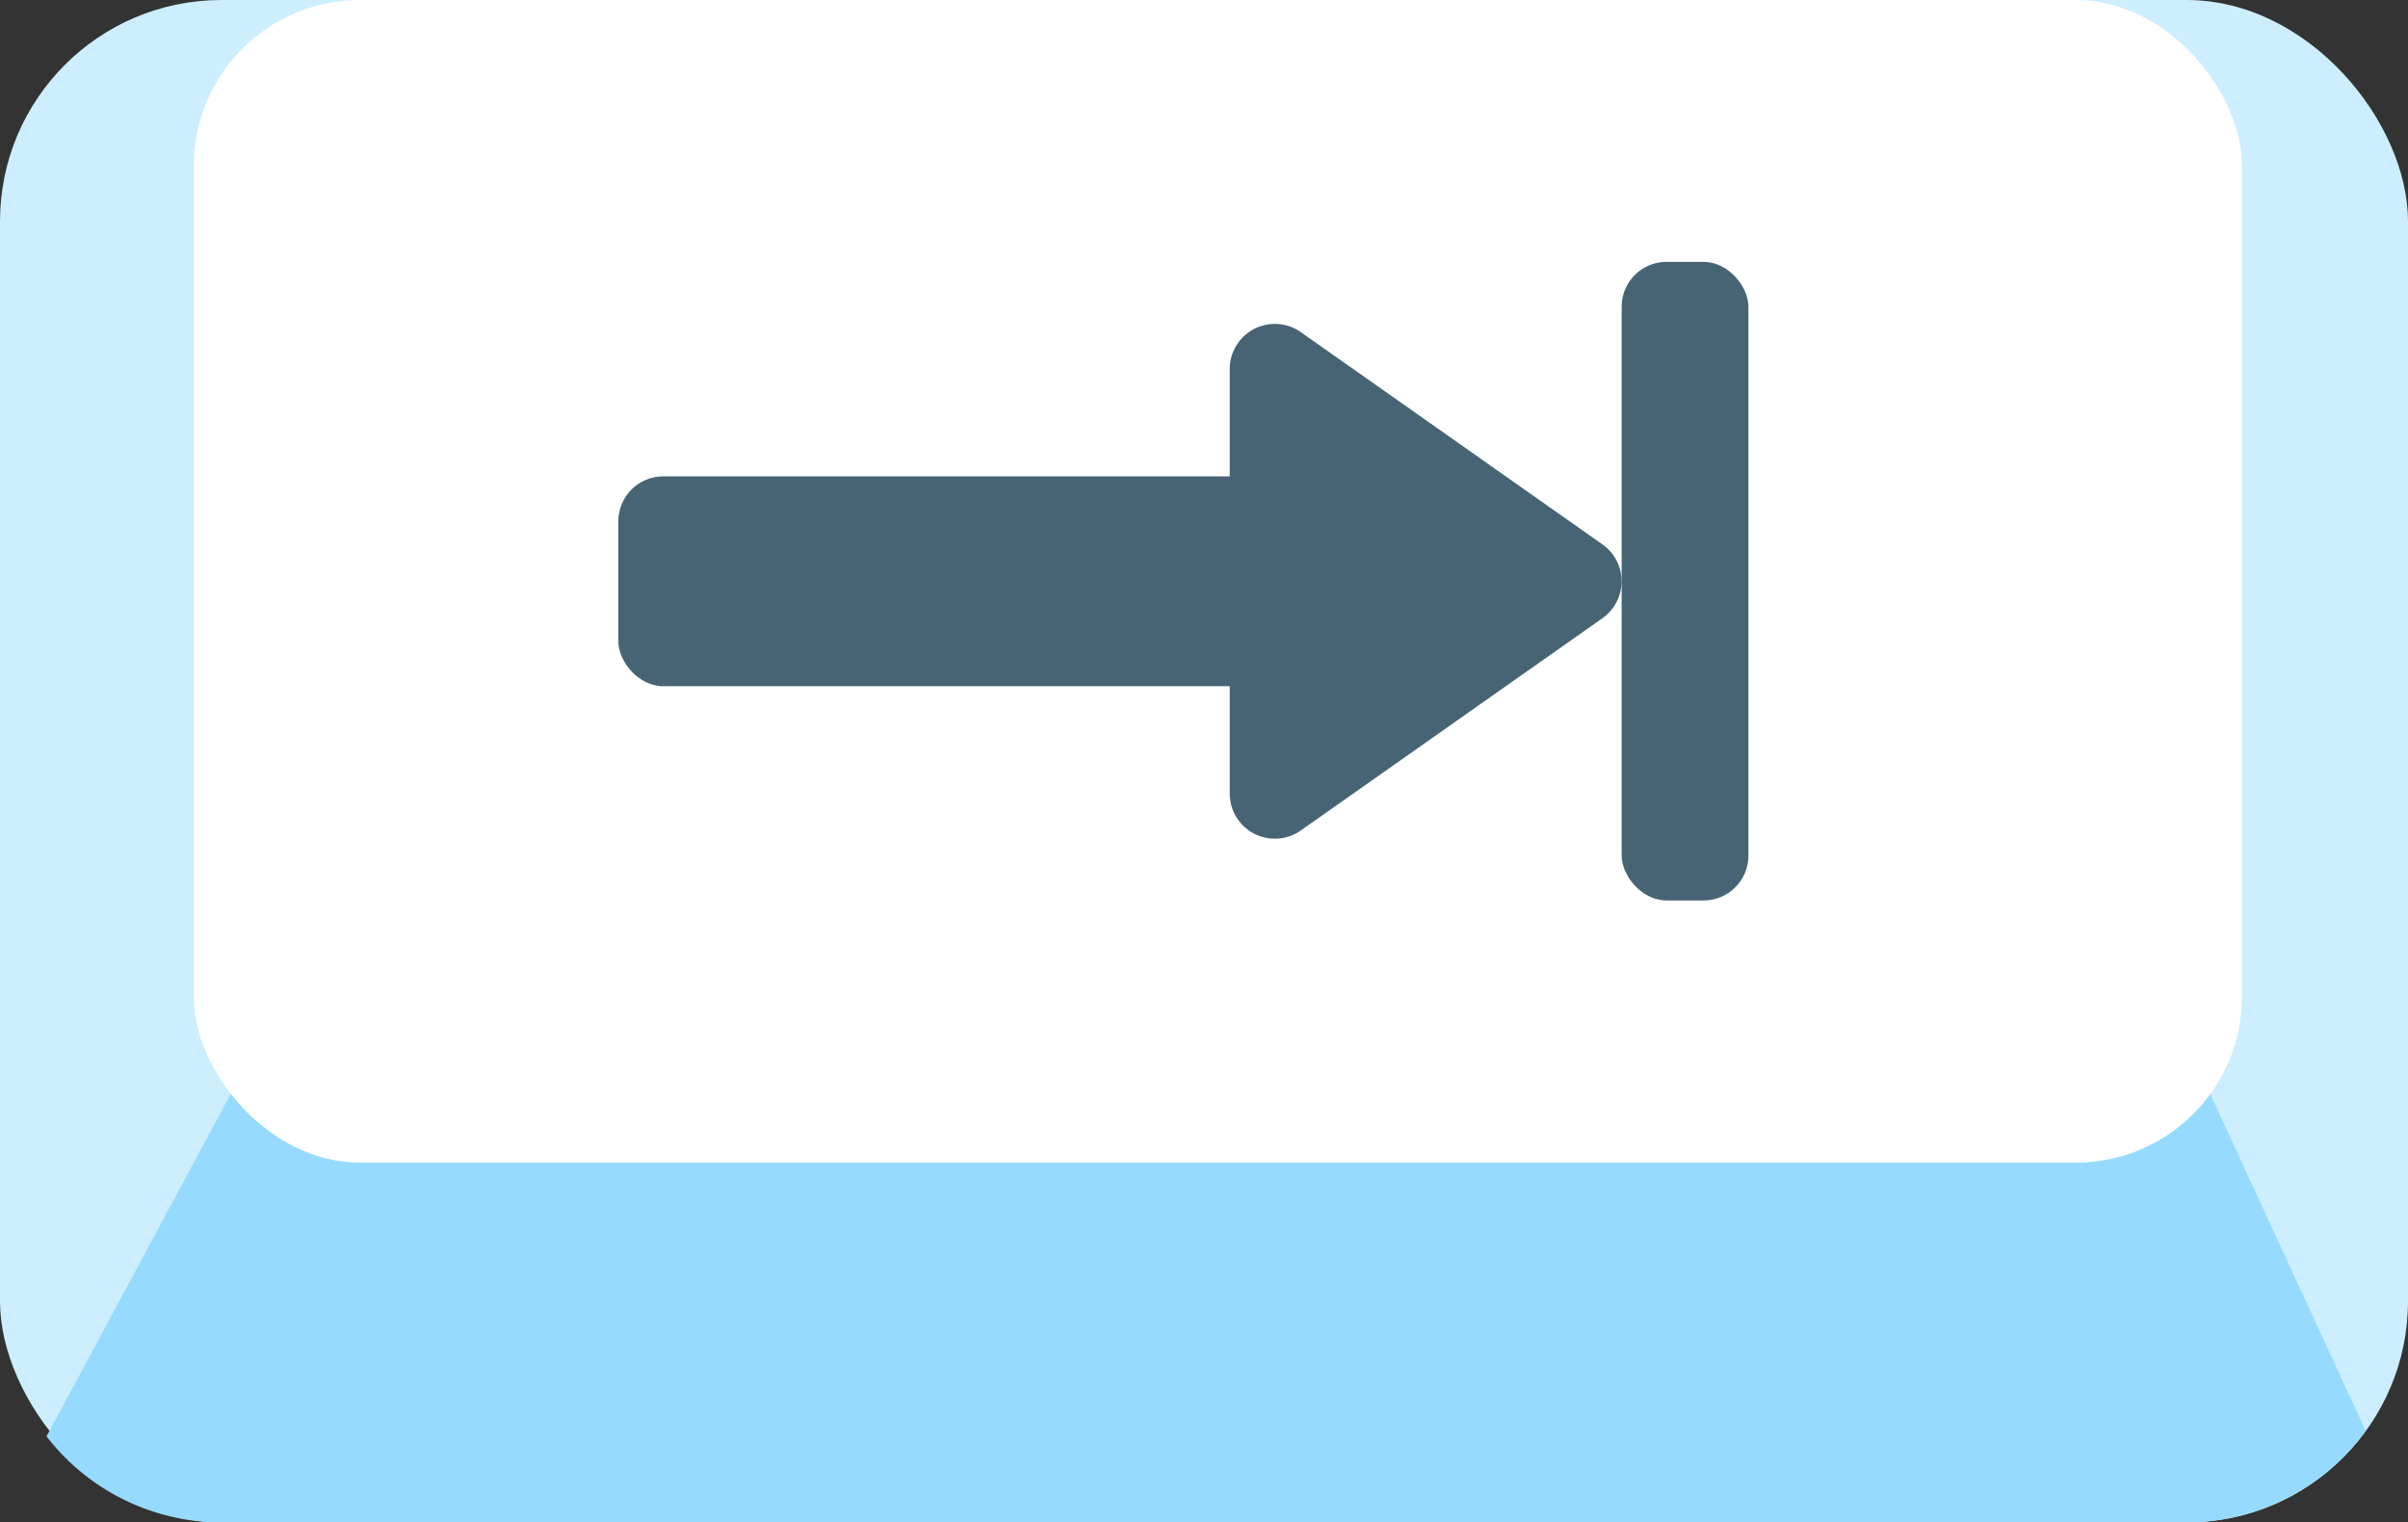 <svg xmlns="http://www.w3.org/2000/svg" viewBox="0 0 87 55"><rect x="0" y="0" width="87" height="55" fill="#333333" stroke="none"/><defs><style>.cls-1{fill:#cef;}.cls-2{fill:#96dbff;}.cls-3{fill:#fff;}.cls-4{fill:#476475;}</style></defs><title>tab-icon_noOutline</title><g id="Layer_2" data-name="Layer 2"><g id="Layer_3" data-name="Layer 3"><rect class="cls-1" width="87" height="55" rx="8"/><path class="cls-2" d="M85.47,51.69,79.36,38.45H8.91L1.68,51.89A8,8,0,0,0,8,55H79A8,8,0,0,0,85.47,51.69Z"/><rect class="cls-3" x="7" width="74" height="42" rx="6"/><rect class="cls-4" x="22.34" y="17.21" width="27.07" height="7.58" rx="1.62"/><rect class="cls-4" x="58.59" y="9.46" width="4.58" height="23.07" rx="1.62"/><path class="cls-4" d="M57.9,19.67,47,12a1.63,1.63,0,0,0-2.57,1.33V28.69A1.63,1.63,0,0,0,47,30L57.9,22.33A1.63,1.63,0,0,0,57.9,19.67Z"/></g></g></svg>